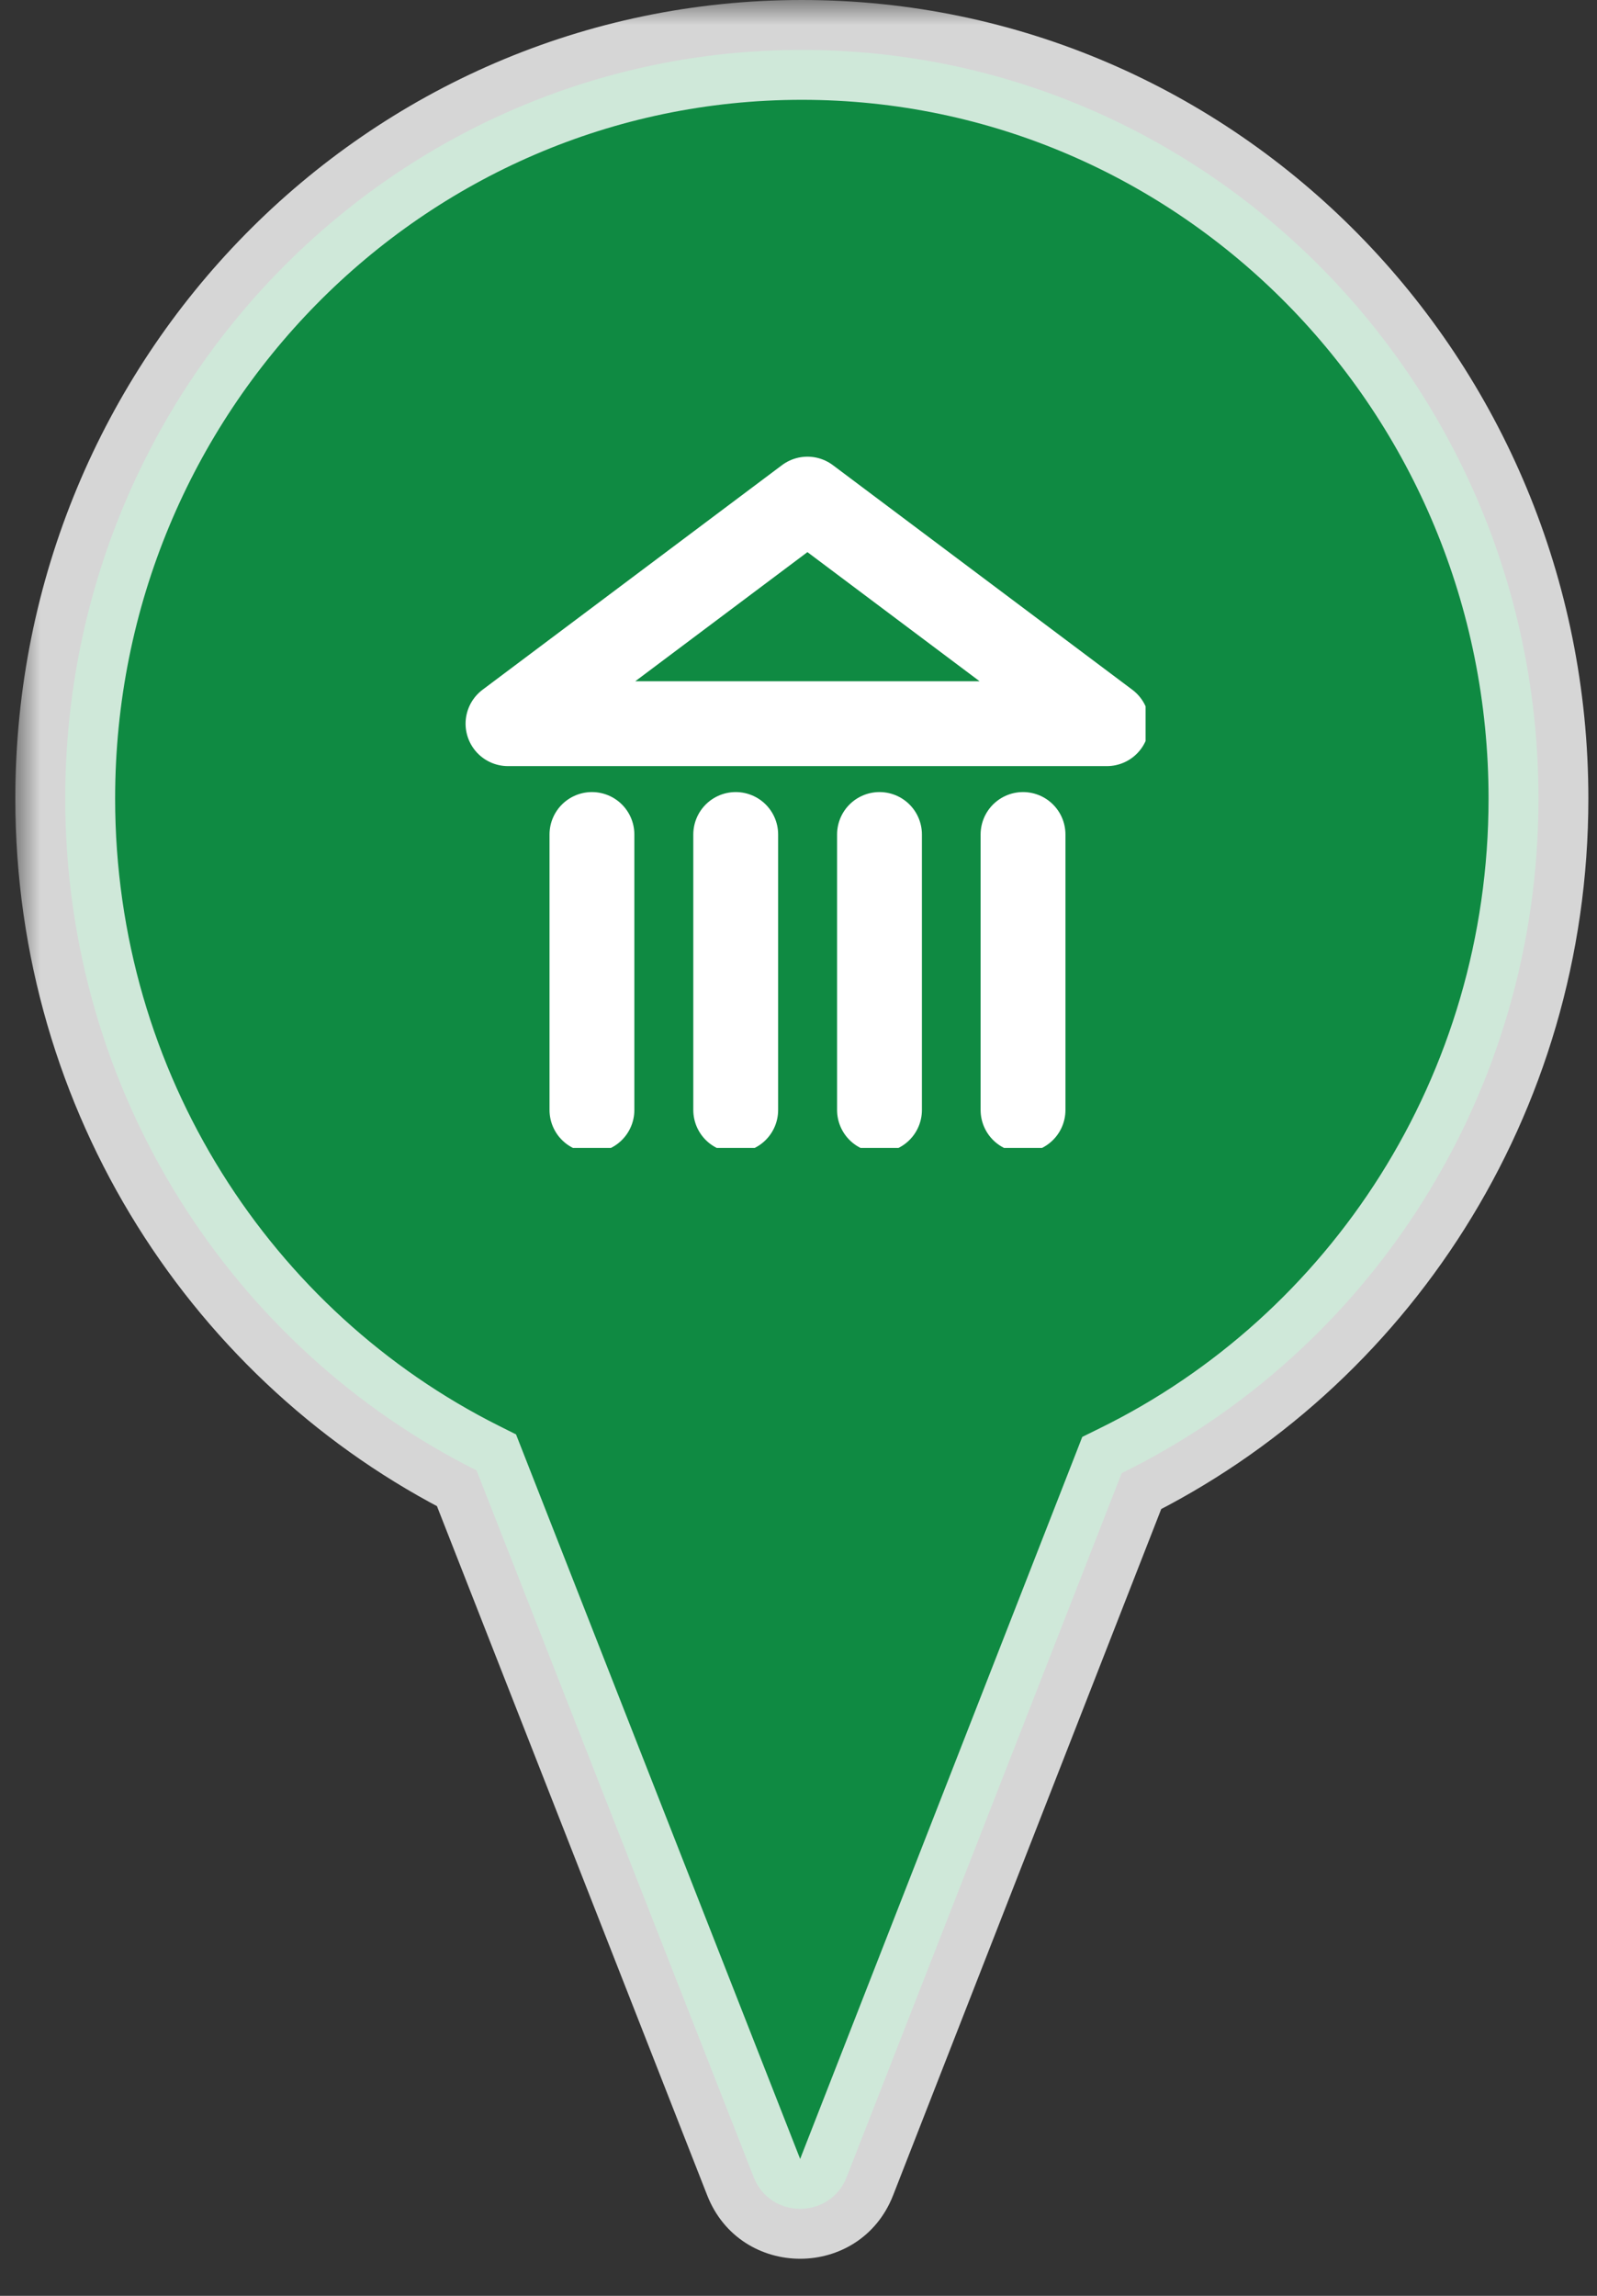 <svg width="32" height="46" viewBox="0 0 32 46" fill="none" xmlns="http://www.w3.org/2000/svg">
    <rect x="0" y="0" width="32" height="46" fill="#333333" stroke="none"/>
    <mask id="path-1-outside-1_2368_51072" maskUnits="userSpaceOnUse" x="0.307" y="0" width="32"
        height="46" fill="black">
        <rect fill="white" x="0.307" width="32" height="46" />
        <path fill-rule="evenodd" clip-rule="evenodd"
            d="M22.476 29.516C27.418 27.091 30.827 21.95 30.827 16C30.827 7.716 24.219 1 16.067 1C7.915 1 1.307 7.716 1.307 16C1.307 21.907 4.666 27.016 9.549 29.462L15.102 43.622C15.434 44.469 16.633 44.468 16.965 43.621L22.476 29.516Z" />
    </mask>
    <path fill-rule="evenodd" clip-rule="evenodd"
        d="M22.476 29.516C27.418 27.091 30.827 21.95 30.827 16C30.827 7.716 24.219 1 16.067 1C7.915 1 1.307 7.716 1.307 16C1.307 21.907 4.666 27.016 9.549 29.462L15.102 43.622C15.434 44.469 16.633 44.468 16.965 43.621L22.476 29.516Z"
        fill="#0f8a42" />
    <path
        d="M22.476 29.516L22.035 28.618L21.686 28.79L21.545 29.152L22.476 29.516ZM9.549 29.462L10.48 29.097L10.34 28.74L9.997 28.568L9.549 29.462ZM15.102 43.622L16.033 43.257L16.033 43.257L15.102 43.622ZM16.965 43.621L16.033 43.257L16.033 43.257L16.965 43.621ZM29.827 16C29.827 21.561 26.642 26.358 22.035 28.618L22.916 30.414C28.194 27.825 31.827 22.34 31.827 16H29.827ZM16.067 2C23.651 2 29.827 8.253 29.827 16H31.827C31.827 7.179 24.786 0 16.067 0V2ZM2.307 16C2.307 8.253 8.482 2 16.067 2V0C7.348 0 0.307 7.179 0.307 16H2.307ZM9.997 28.568C5.445 26.288 2.307 21.52 2.307 16H0.307C0.307 22.293 3.887 27.744 9.101 30.356L9.997 28.568ZM8.618 29.827L14.171 43.987L16.033 43.257L10.48 29.097L8.618 29.827ZM14.171 43.987C14.836 45.681 17.234 45.68 17.896 43.985L16.033 43.257L16.033 43.257L14.171 43.987ZM17.896 43.985L23.407 29.88L21.545 29.152L16.033 43.257L17.896 43.985Z"
        fill="white" fill-opacity="0.8" mask="url(#path-1-outside-1_2368_51072)" />
    <g clip-path="url(#clip0_2368_51072)">
        <g clip-path="url(#clip1_2368_51072)">
            <path d="M17.623 22.24V16.72" stroke="white" stroke-width="1.7"
                stroke-miterlimit="10" stroke-linecap="round" stroke-linejoin="round" />
            <path d="M14.742 22.24V16.72" stroke="white" stroke-width="1.7"
                stroke-miterlimit="10" stroke-linecap="round" stroke-linejoin="round" />
            <path d="M11.861 22.24V16.72" stroke="white" stroke-width="1.7"
                stroke-miterlimit="10" stroke-linecap="round" stroke-linejoin="round" />
            <path d="M20.499 22.24V16.72" stroke="white" stroke-width="1.7"
                stroke-miterlimit="10" stroke-linecap="round" stroke-linejoin="round" />
            <path d="M16.179 10L10.179 14.5H22.179L16.179 10Z" stroke="white" stroke-width="1.7"
                stroke-miterlimit="10" stroke-linecap="round" stroke-linejoin="round" />
        </g>
    </g>
    <defs>
        <clipPath id="clip0_2368_51072">
            <rect width="13.776" height="14" fill="white" transform="translate(9.179 9)" />
        </clipPath>
        <clipPath id="clip1_2368_51072">
            <rect width="14" height="14" fill="white" transform="translate(9.179 9)" />
        </clipPath>
    </defs>
</svg>
    